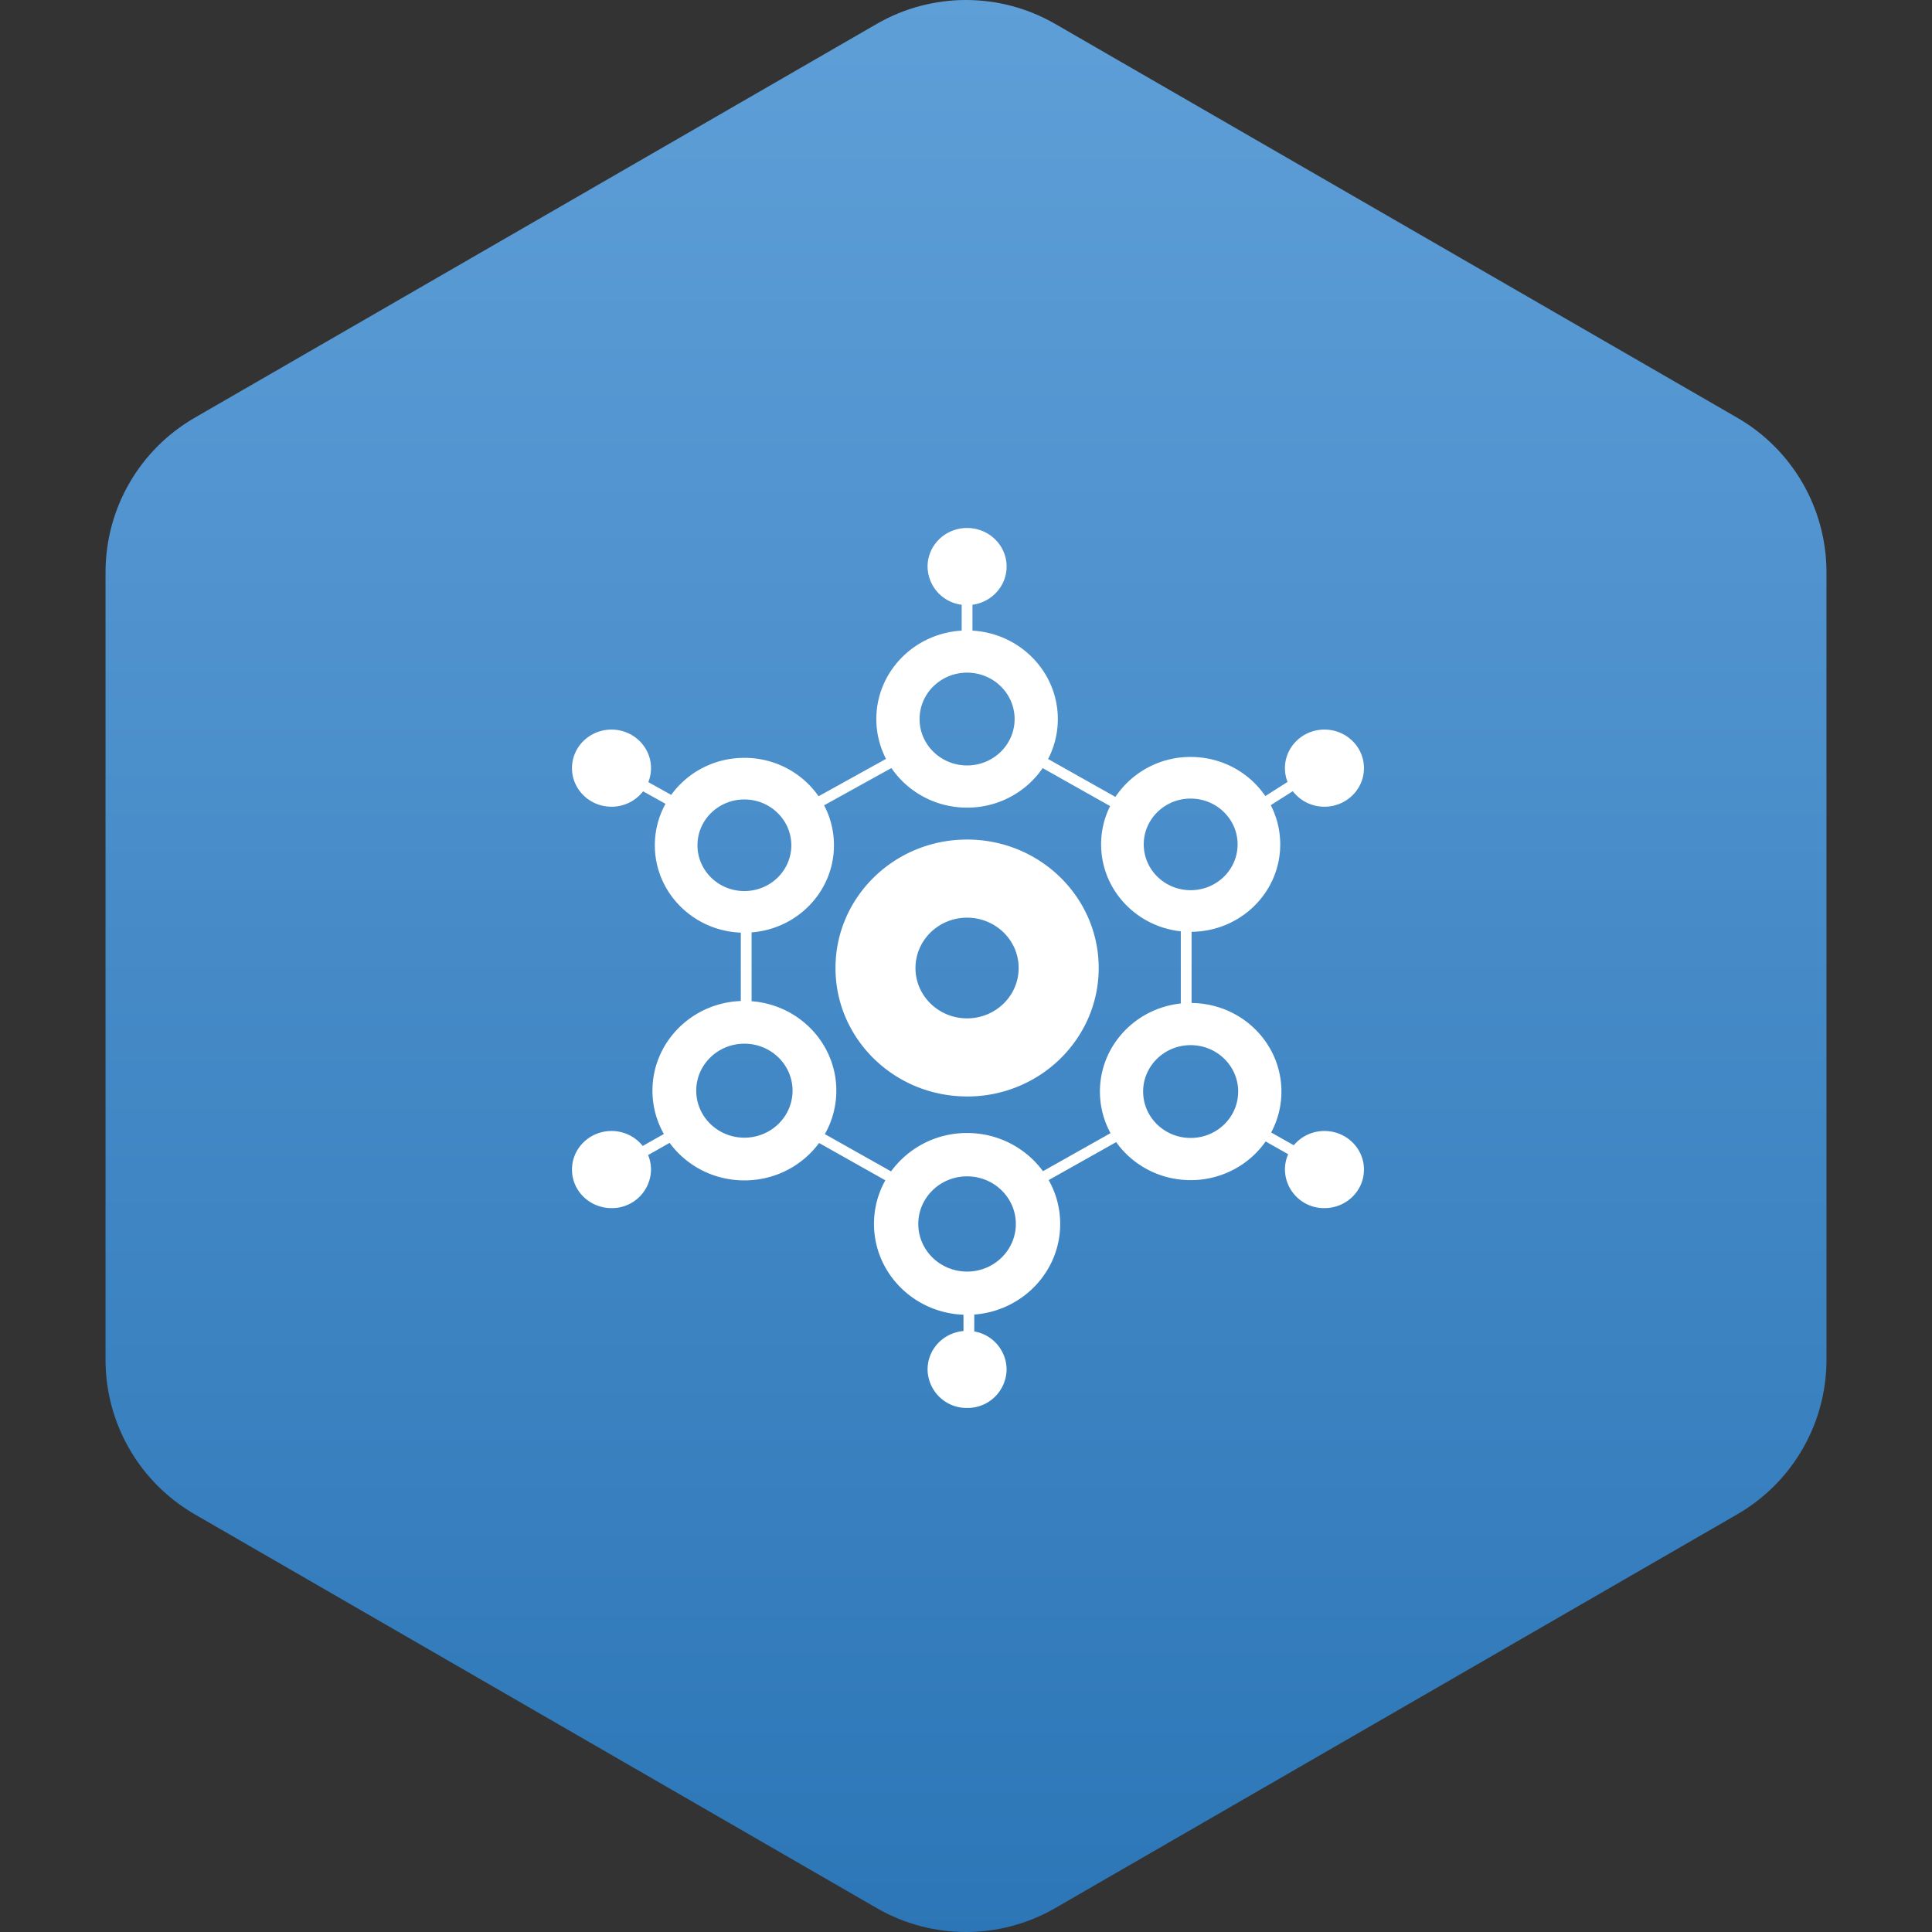 <?xml version="1.0"?>
<svg xmlns="http://www.w3.org/2000/svg" version="1.1" width="100" height="100" x="0" y="0" viewBox="0 0 483.013 483.013" xml:space="preserve">
	<rect x="0" y="0" width="483.013" height="483.013" fill="#333333" stroke="none"/>
	<defs>
		<linearGradient id="grad1" x1="0%" y1="0%" x2="100%" y2="0%">
			<stop offset="0%" style="stop-color:#2c76b7;stop-opacity:1" />
			<stop offset="100%" style="stop-color:#5f9fd8;stop-opacity:1" />
		</linearGradient>
	</defs>
	<g transform="matrix(6.123233995736766e-17,-1,1,6.123233995736766e-17,-0,483.014)">
		<path d="M477.043,219.205L378.575,48.677c-7.974-13.802-22.683-22.292-38.607-22.292H143.041c-15.923,0-30.628,8.49-38.608,22.292  L5.971,219.205c-7.961,13.801-7.961,30.785,0,44.588l98.462,170.543c7.98,13.802,22.685,22.293,38.608,22.293h196.926  c15.925,0,30.634-8.491,38.607-22.293l98.469-170.543C485.003,249.99,485.003,233.006,477.043,219.205z" fill="url(#grad1)" data-original="#000000" style="" class="" />
	</g>
	<g transform="scale(11) translate(6 6)">
		<path d="M14.122 20.826l-1.506-.848c-.38.515-.998.85-1.698.85s-1.32-.336-1.699-.853l-.489.277a.856.856 0 01.066.33.887.887 0 01-.898.876c-.496 0-.898-.392-.898-.876s.402-.877.898-.877c.289 0 .545.133.71.34l.48-.272a1.992 1.992 0 01-.259-.984c0-1.1.892-1.996 2.008-2.038v-1.554c-1.087-.042-1.954-.915-1.954-1.986 0-.34.088-.662.243-.942l-.51-.284a.904.904 0 01-.718.35c-.496 0-.898-.393-.898-.877s.402-.876.898-.876.898.392.898.876c0 .112-.022.22-.061.318l.52.29c.368-.51.976-.842 1.663-.842.702 0 1.32.346 1.686.873l1.533-.849c-.14-.272-.22-.58-.22-.905 0-1.072.858-1.948 1.94-2.01v-.588a.884.884 0 01-.775-.869c0-.484.402-.876.898-.876s.898.392.898.876c0 .444-.338.81-.776.869v.588c1.082.062 1.94.938 1.94 2.01 0 .326-.08.635-.221.908l1.53.861a2.047 2.047 0 011.71-.908c.709 0 1.332.353 1.697.889l.505-.321a.856.856 0 01-.059-.314c0-.484.402-.876.898-.876s.898.392.898.876-.402.877-.898.877a.904.904 0 01-.72-.353l-.5.318c.137.268.215.57.215.891 0 1.091-.9 1.977-2.015 1.987v1.618c1.13.01 2.042.908 2.042 2.013 0 .335-.084.651-.233.93l.514.29a.905.905 0 01.697-.324c.496 0 .898.393.898.877s-.402.876-.898.876a.887.887 0 01-.898-.876.85.85 0 01.074-.349l-.513-.29c-.371.53-.996.879-1.704.879-.701 0-1.32-.342-1.693-.864l-1.534.863c.167.295.262.635.262.996 0 1.087-.86 1.978-1.953 2.06v.384a.883.883 0 01.735.863.887.887 0 01-.898.876.887.887 0 01-.898-.876c0-.458.358-.833.816-.873v-.37c-1.13-.042-2.034-.95-2.034-2.064 0-.36.093-.697.258-.991zm.13-.203a2.13 2.13 0 011.728-.872c.71 0 1.34.343 1.724.868l1.536-.865a1.966 1.966 0 01-.241-.945c0-1.038.804-1.892 1.838-2.002v-1.64c-1.019-.11-1.811-.952-1.811-1.976 0-.312.073-.608.205-.87l-1.534-.864c-.37.542-1 .899-1.717.899-.718 0-1.35-.358-1.72-.9l-1.53.847c.143.272.224.58.224.908 0 1.044-.824 1.9-1.872 1.98v1.565c1.077.08 1.926.96 1.926 2.033 0 .358-.095.694-.261.987zm-3.334-.766c.605 0 1.095-.478 1.095-1.068 0-.59-.49-1.068-1.095-1.068-.604 0-1.094.478-1.094 1.068 0 .59.49 1.068 1.094 1.068zm0-5.605c.59 0 1.067-.466 1.067-1.04s-.478-1.042-1.067-1.042-1.066.466-1.066 1.041.477 1.041 1.066 1.041zm5.062-2.855c.596 0 1.08-.472 1.08-1.054 0-.583-.484-1.055-1.08-1.055-.597 0-1.08.472-1.08 1.055 0 .582.483 1.054 1.08 1.054zm5.081 2.835c.59 0 1.067-.466 1.067-1.04 0-.576-.478-1.042-1.067-1.042s-1.066.466-1.066 1.041.477 1.041 1.066 1.041zm0 5.631c.597 0 1.08-.472 1.08-1.054 0-.583-.483-1.055-1.08-1.055-.596 0-1.08.472-1.08 1.055 0 .582.484 1.054 1.08 1.054zM15.98 22.9c.612 0 1.108-.485 1.108-1.082s-.496-1.082-1.108-1.082c-.613 0-1.109.484-1.109 1.082s.496 1.082 1.109 1.082zm0-3.98c-1.652 0-2.991-1.307-2.991-2.919s1.339-2.92 2.99-2.92c1.653 0 2.992 1.308 2.992 2.92s-1.34 2.92-2.991 2.92zm0-1.775c.647 0 1.172-.512 1.172-1.144s-.525-1.144-1.172-1.144c-.648 0-1.173.512-1.173 1.144s.525 1.144 1.173 1.144z" fill="#fff" fill-rule="nonzero" />
	</g>
</svg>
